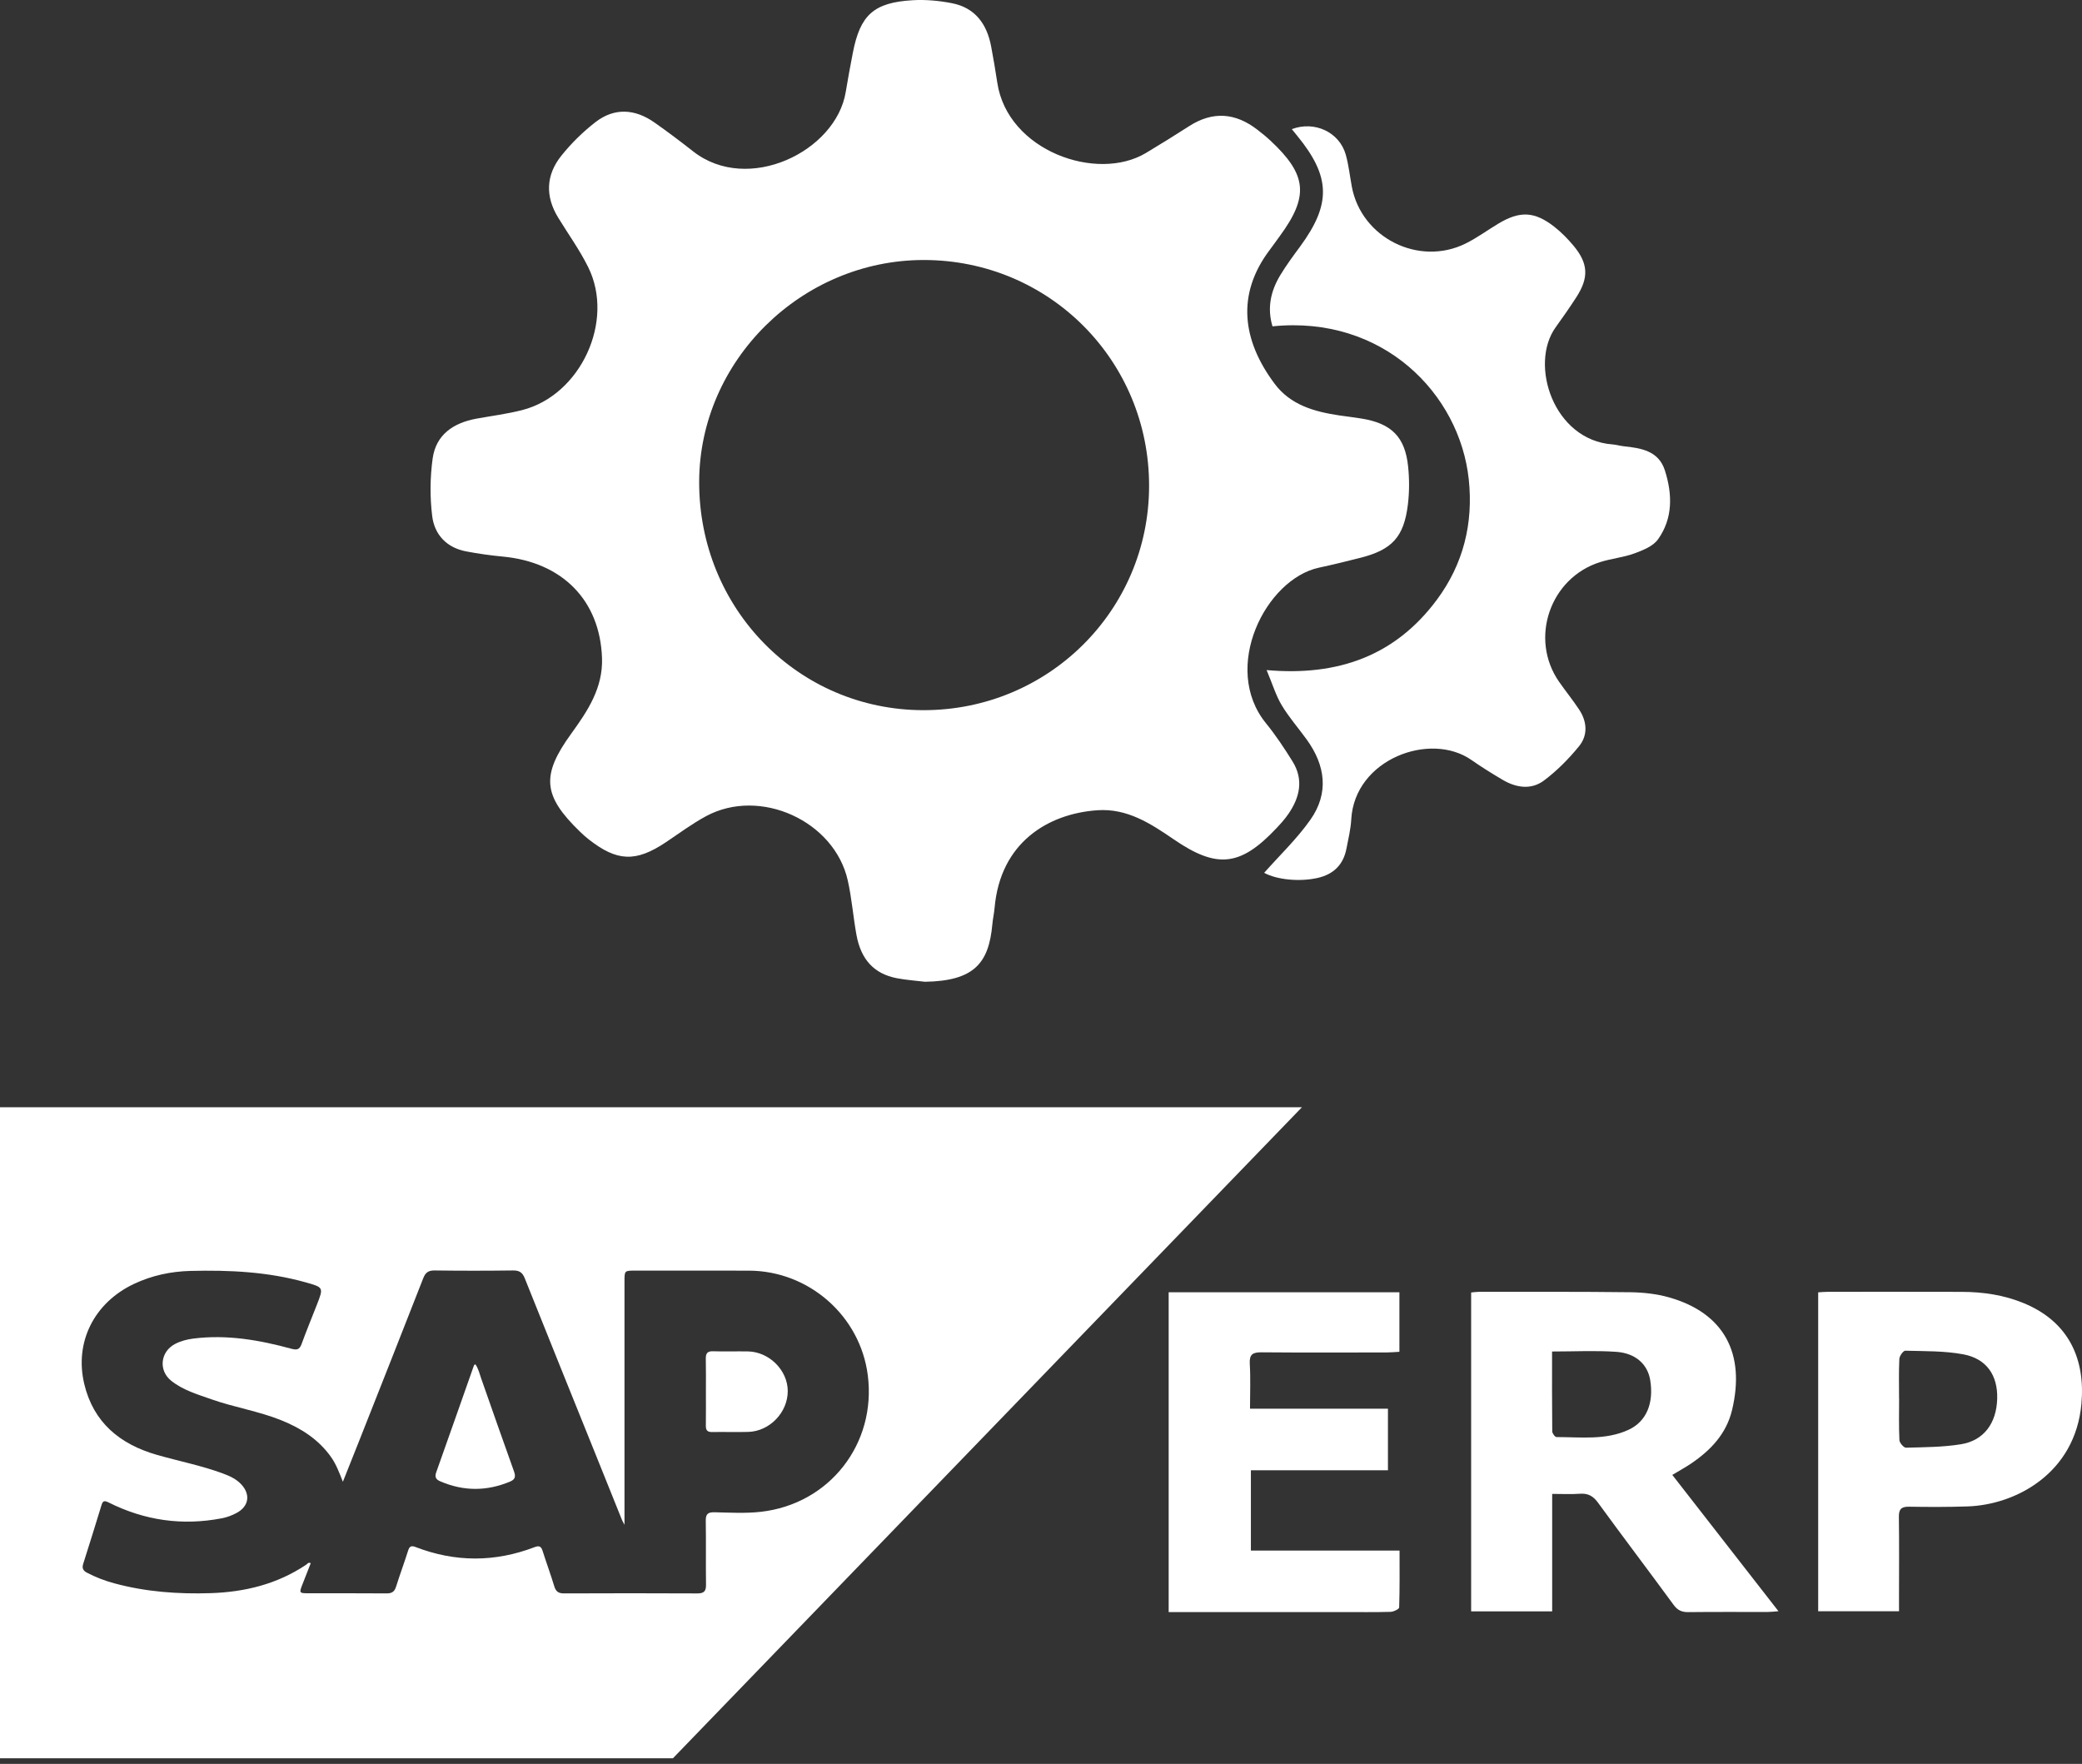 <svg width="157" height="133" viewBox="0 0 157 133" fill="none" xmlns="http://www.w3.org/2000/svg">
<rect x="0" y="0" width="157" height="133" fill="#333333" stroke="none"/>
<path d="M69.752 74.028C69.046 73.942 68.334 73.895 67.636 73.761C65.922 73.432 64.925 72.368 64.583 70.487C64.335 69.124 64.232 67.731 63.928 66.383C62.916 61.894 57.309 59.35 53.248 61.539C52.186 62.112 51.211 62.842 50.205 63.513C47.944 65.021 46.533 64.972 44.385 63.284C44.163 63.109 43.949 62.917 43.746 62.721C40.936 60.004 40.791 58.472 43.074 55.322C44.317 53.605 45.477 51.87 45.397 49.612C45.243 45.272 42.413 42.385 37.898 41.966C36.978 41.88 36.06 41.748 35.155 41.577C33.685 41.3 32.765 40.317 32.592 38.918C32.414 37.491 32.429 36.005 32.624 34.58C32.872 32.769 34.194 31.887 35.925 31.568C37.081 31.357 38.251 31.212 39.385 30.919C43.782 29.791 46.371 24.217 44.358 20.15C43.714 18.849 42.853 17.655 42.092 16.412C41.103 14.802 41.167 13.197 42.327 11.745C43.074 10.812 43.951 9.947 44.897 9.214C46.334 8.099 47.886 8.206 49.353 9.238C50.344 9.934 51.311 10.662 52.263 11.41C56.399 14.663 63.047 11.416 63.776 6.929C63.937 5.948 64.121 4.97 64.309 3.994C64.861 1.13 65.882 0.188 68.822 0.017C69.806 -0.041 70.822 0.053 71.791 0.243C73.542 0.587 74.423 1.82 74.74 3.501C74.911 4.408 75.067 5.318 75.204 6.232C75.974 11.373 82.708 13.755 86.411 11.536C87.511 10.878 88.598 10.201 89.676 9.509C91.463 8.362 93.168 8.505 94.818 9.782C95.156 10.043 95.49 10.312 95.8 10.602C98.56 13.174 98.718 14.787 96.514 17.792C96.262 18.136 96.018 18.486 95.759 18.828C93.196 22.215 93.692 25.695 96.121 28.941C97.312 30.535 99.105 31.041 100.978 31.321C101.54 31.404 102.107 31.468 102.668 31.56C104.921 31.923 105.952 32.938 106.183 35.169C106.282 36.118 106.282 37.098 106.166 38.044C105.869 40.494 104.97 41.458 102.576 42.062C101.542 42.323 100.505 42.581 99.463 42.803C95.44 43.666 92.07 50.358 95.464 54.534C96.2 55.439 96.852 56.422 97.469 57.415C98.325 58.795 98.014 60.134 97.143 61.392C96.88 61.77 96.568 62.118 96.251 62.453C93.538 65.326 91.775 65.527 88.512 63.291C86.76 62.09 84.993 60.937 82.744 61.095C79.019 61.358 75.435 63.534 75.001 68.445C74.964 68.868 74.868 69.286 74.83 69.711C74.564 72.608 73.475 73.968 69.752 74.028ZM86.651 36.654C86.668 27.186 79.109 19.603 69.656 19.605C60.443 19.607 52.76 27.183 52.723 36.299C52.687 45.877 60.188 53.536 69.622 53.549C79.043 53.564 86.636 46.031 86.651 36.654Z" fill="white"/>
<path d="M95.327 65.815C96.517 64.47 97.809 63.242 98.815 61.81C100.227 59.805 99.951 57.718 98.539 55.766C97.914 54.901 97.201 54.091 96.654 53.179C96.213 52.447 95.965 51.601 95.513 50.526C100.954 51.007 105.242 49.409 108.353 45.221C110.351 42.532 111.109 39.456 110.758 36.152C110.069 29.676 104.271 23.759 95.956 24.607C95.545 23.238 95.815 21.963 96.53 20.771C96.987 20.011 97.52 19.293 98.047 18.578C100.396 15.376 100.342 13.315 97.818 10.237C97.685 10.075 97.552 9.91 97.413 9.737C99.133 9.09 101.006 9.966 101.483 11.666C101.703 12.45 101.789 13.268 101.938 14.071C102.653 17.928 106.984 20.111 110.516 18.364C111.374 17.939 112.155 17.364 112.977 16.869C114.603 15.891 115.707 15.929 117.198 17.091C117.729 17.503 118.21 17.995 118.642 18.509C119.77 19.855 119.828 20.921 118.878 22.397C118.379 23.174 117.846 23.93 117.307 24.682C115.305 27.463 117.132 33.185 121.599 33.51C121.882 33.531 122.16 33.619 122.442 33.649C123.756 33.787 125.074 33.995 125.545 35.468C126.116 37.256 126.163 39.082 125.025 40.671C124.652 41.191 123.886 41.494 123.24 41.731C122.412 42.034 121.505 42.117 120.66 42.384C116.875 43.576 115.309 48.166 117.568 51.409C118.056 52.109 118.595 52.773 119.068 53.485C119.68 54.401 119.759 55.426 119.07 56.272C118.296 57.22 117.41 58.117 116.432 58.85C115.465 59.576 114.331 59.403 113.308 58.799C112.512 58.329 111.723 57.84 110.965 57.31C107.865 55.134 102.152 57.229 101.896 61.783C101.855 62.522 101.675 63.256 101.534 63.987C101.301 65.194 100.576 65.918 99.365 66.198C98.023 66.501 96.316 66.347 95.327 65.815Z" fill="white"/>
<path d="M110.936 121.502C110.936 113.429 110.936 105.468 110.936 97.457C111.144 97.438 111.319 97.409 111.495 97.409C115.302 97.411 119.109 97.391 122.916 97.438C123.904 97.45 124.923 97.559 125.868 97.828C130.019 99.01 131.632 102.066 130.61 106.326C130.183 108.112 129.002 109.35 127.531 110.349C127.101 110.642 126.641 110.891 126.105 111.212C128.763 114.623 131.395 118.004 134.111 121.491C133.752 121.517 133.526 121.547 133.301 121.547C131.305 121.55 129.31 121.535 127.315 121.558C126.822 121.565 126.505 121.421 126.204 121.011C124.316 118.432 122.381 115.885 120.499 113.301C120.13 112.795 119.741 112.587 119.128 112.633C118.478 112.681 117.823 112.644 117.047 112.644C117.047 115.623 117.047 118.54 117.047 121.503C114.943 121.502 112.961 121.502 110.936 121.502ZM117.038 101.907C117.038 103.904 117.03 105.915 117.052 107.928C117.053 108.079 117.261 108.359 117.373 108.359C119.2 108.357 121.072 108.609 122.801 107.813C124.161 107.186 124.718 105.803 124.442 104.075C124.253 102.892 123.356 102.034 121.885 101.932C120.323 101.822 118.746 101.907 117.038 101.907Z" fill="white"/>
<path d="M88.127 97.439C93.979 97.439 99.725 97.439 105.527 97.439C105.527 98.933 105.527 100.388 105.527 101.929C105.198 101.946 104.895 101.978 104.592 101.978C101.44 101.981 98.289 101.996 95.136 101.968C94.471 101.962 94.201 102.116 94.244 102.84C94.31 103.934 94.261 105.034 94.261 106.219C97.749 106.219 101.175 106.219 104.663 106.219C104.663 107.806 104.663 109.303 104.663 110.864C101.208 110.864 97.802 110.864 94.327 110.864C94.327 112.895 94.327 114.864 94.327 116.918C98.044 116.918 101.736 116.918 105.538 116.918C105.538 118.403 105.556 119.807 105.508 121.209C105.504 121.33 105.087 121.532 104.857 121.538C103.65 121.571 102.441 121.554 101.233 121.554C97.214 121.554 93.195 121.554 89.176 121.555C88.841 121.555 88.507 121.555 88.127 121.555C88.127 113.46 88.127 105.476 88.127 97.439Z" fill="white"/>
<path d="M143.202 121.494C141.131 121.494 139.148 121.494 137.106 121.494C137.106 113.489 137.106 105.509 137.106 97.447C137.346 97.433 137.598 97.406 137.849 97.406C141.211 97.405 144.574 97.4 147.934 97.41C149.547 97.414 151.125 97.646 152.624 98.269C156.024 99.68 157.259 102.492 156.956 105.851C156.485 111.086 152.016 113.465 148.377 113.588C146.908 113.637 145.436 113.634 143.965 113.61C143.388 113.601 143.183 113.782 143.191 114.372C143.22 116.416 143.201 118.462 143.201 120.507C143.202 120.818 143.202 121.128 143.202 121.494ZM143.205 105.451C143.207 105.451 143.207 105.451 143.209 105.451C143.209 106.499 143.18 107.547 143.232 108.592C143.242 108.798 143.562 109.165 143.729 109.16C145.114 109.122 146.514 109.122 147.876 108.9C149.602 108.619 150.553 107.311 150.605 105.47C150.655 103.714 149.815 102.452 148.053 102.121C146.624 101.854 145.136 101.887 143.674 101.847C143.522 101.843 143.237 102.242 143.226 102.466C143.177 103.459 143.205 104.456 143.205 105.451Z" fill="white"/>
<path d="M0 83.489V132.578H50.745L98.177 83.489H0ZM57.367 113.995C56.216 114.124 55.039 114.055 53.875 114.029C53.374 114.018 53.214 114.171 53.221 114.669C53.247 116.275 53.217 117.882 53.239 119.489C53.245 119.977 53.091 120.15 52.584 120.148C49.235 120.131 45.885 120.133 42.535 120.147C42.117 120.149 41.918 120.009 41.799 119.616C41.526 118.718 41.2 117.835 40.916 116.94C40.811 116.606 40.66 116.526 40.324 116.655C37.326 117.804 34.324 117.805 31.327 116.646C31.012 116.525 30.877 116.599 30.776 116.918C30.488 117.83 30.154 118.727 29.867 119.639C29.751 120.009 29.559 120.149 29.164 120.146C27.161 120.129 25.159 120.141 23.156 120.136C22.588 120.135 22.564 120.087 22.778 119.538C22.993 118.984 23.211 118.431 23.432 117.868C23.252 117.777 23.181 117.919 23.089 117.982C20.912 119.446 18.465 120.046 15.875 120.128C13.429 120.206 11.003 120.032 8.628 119.389C7.906 119.194 7.213 118.931 6.551 118.581C6.262 118.428 6.172 118.24 6.273 117.921C6.739 116.46 7.194 114.994 7.643 113.527C7.74 113.207 7.818 113.101 8.194 113.291C10.895 114.646 13.742 115.058 16.723 114.484C17.119 114.408 17.492 114.269 17.846 114.078C18.763 113.587 18.909 112.691 18.195 111.926C17.814 111.516 17.315 111.291 16.802 111.102C15.18 110.502 13.478 110.173 11.819 109.697C9.027 108.893 7.047 107.25 6.355 104.363C5.596 101.191 7.111 98.22 10.106 96.808C11.462 96.17 12.89 95.868 14.378 95.83C17.297 95.757 20.197 95.894 23.03 96.687C24.405 97.072 24.406 97.072 23.9 98.369C23.513 99.361 23.104 100.346 22.741 101.346C22.587 101.769 22.39 101.812 21.969 101.698C19.554 101.04 17.108 100.614 14.588 100.931C14.099 100.993 13.626 101.113 13.184 101.348C12.096 101.926 11.938 103.33 12.904 104.107C13.798 104.825 14.893 105.139 15.954 105.514C17.686 106.125 19.518 106.408 21.224 107.097C22.716 107.699 24.03 108.538 24.972 109.877C25.349 110.414 25.577 111.018 25.856 111.729C26.299 110.617 26.707 109.601 27.109 108.582C28.714 104.52 30.323 100.46 31.912 96.391C32.082 95.953 32.302 95.789 32.783 95.796C34.749 95.823 36.716 95.822 38.681 95.796C39.156 95.789 39.394 95.942 39.569 96.38C41.33 100.788 43.109 105.189 44.884 109.591C45.559 111.265 46.23 112.94 46.905 114.614C46.938 114.695 46.985 114.769 47.092 114.972C47.092 114.617 47.092 114.394 47.092 114.173C47.092 108.324 47.092 102.475 47.092 96.626C47.092 95.811 47.093 95.808 47.885 95.808C50.743 95.808 53.602 95.803 56.46 95.81C60.998 95.818 64.868 99.222 65.439 103.698C66.098 108.86 62.555 113.413 57.367 113.995Z" fill="white"/>
<path d="M56.395 101.9C55.522 101.886 54.648 101.918 53.776 101.889C53.326 101.873 53.215 102.063 53.224 102.465C53.243 103.295 53.23 104.125 53.231 104.955C53.231 105.802 53.238 106.65 53.227 107.498C53.223 107.833 53.332 107.988 53.699 107.98C54.608 107.962 55.518 107.996 56.427 107.97C58.046 107.922 59.407 106.496 59.403 104.885C59.399 103.32 58.003 101.926 56.395 101.9Z" fill="white"/>
<path d="M36.289 103.95C36.161 103.585 36.078 103.199 35.847 102.87C35.793 102.909 35.751 102.924 35.742 102.95C34.793 105.639 33.852 108.33 32.895 111.015C32.77 111.365 32.866 111.552 33.189 111.692C34.949 112.453 36.709 112.456 38.474 111.71C38.857 111.548 38.895 111.325 38.758 110.942C37.92 108.617 37.111 106.281 36.289 103.95Z" fill="white"/>
</svg>
